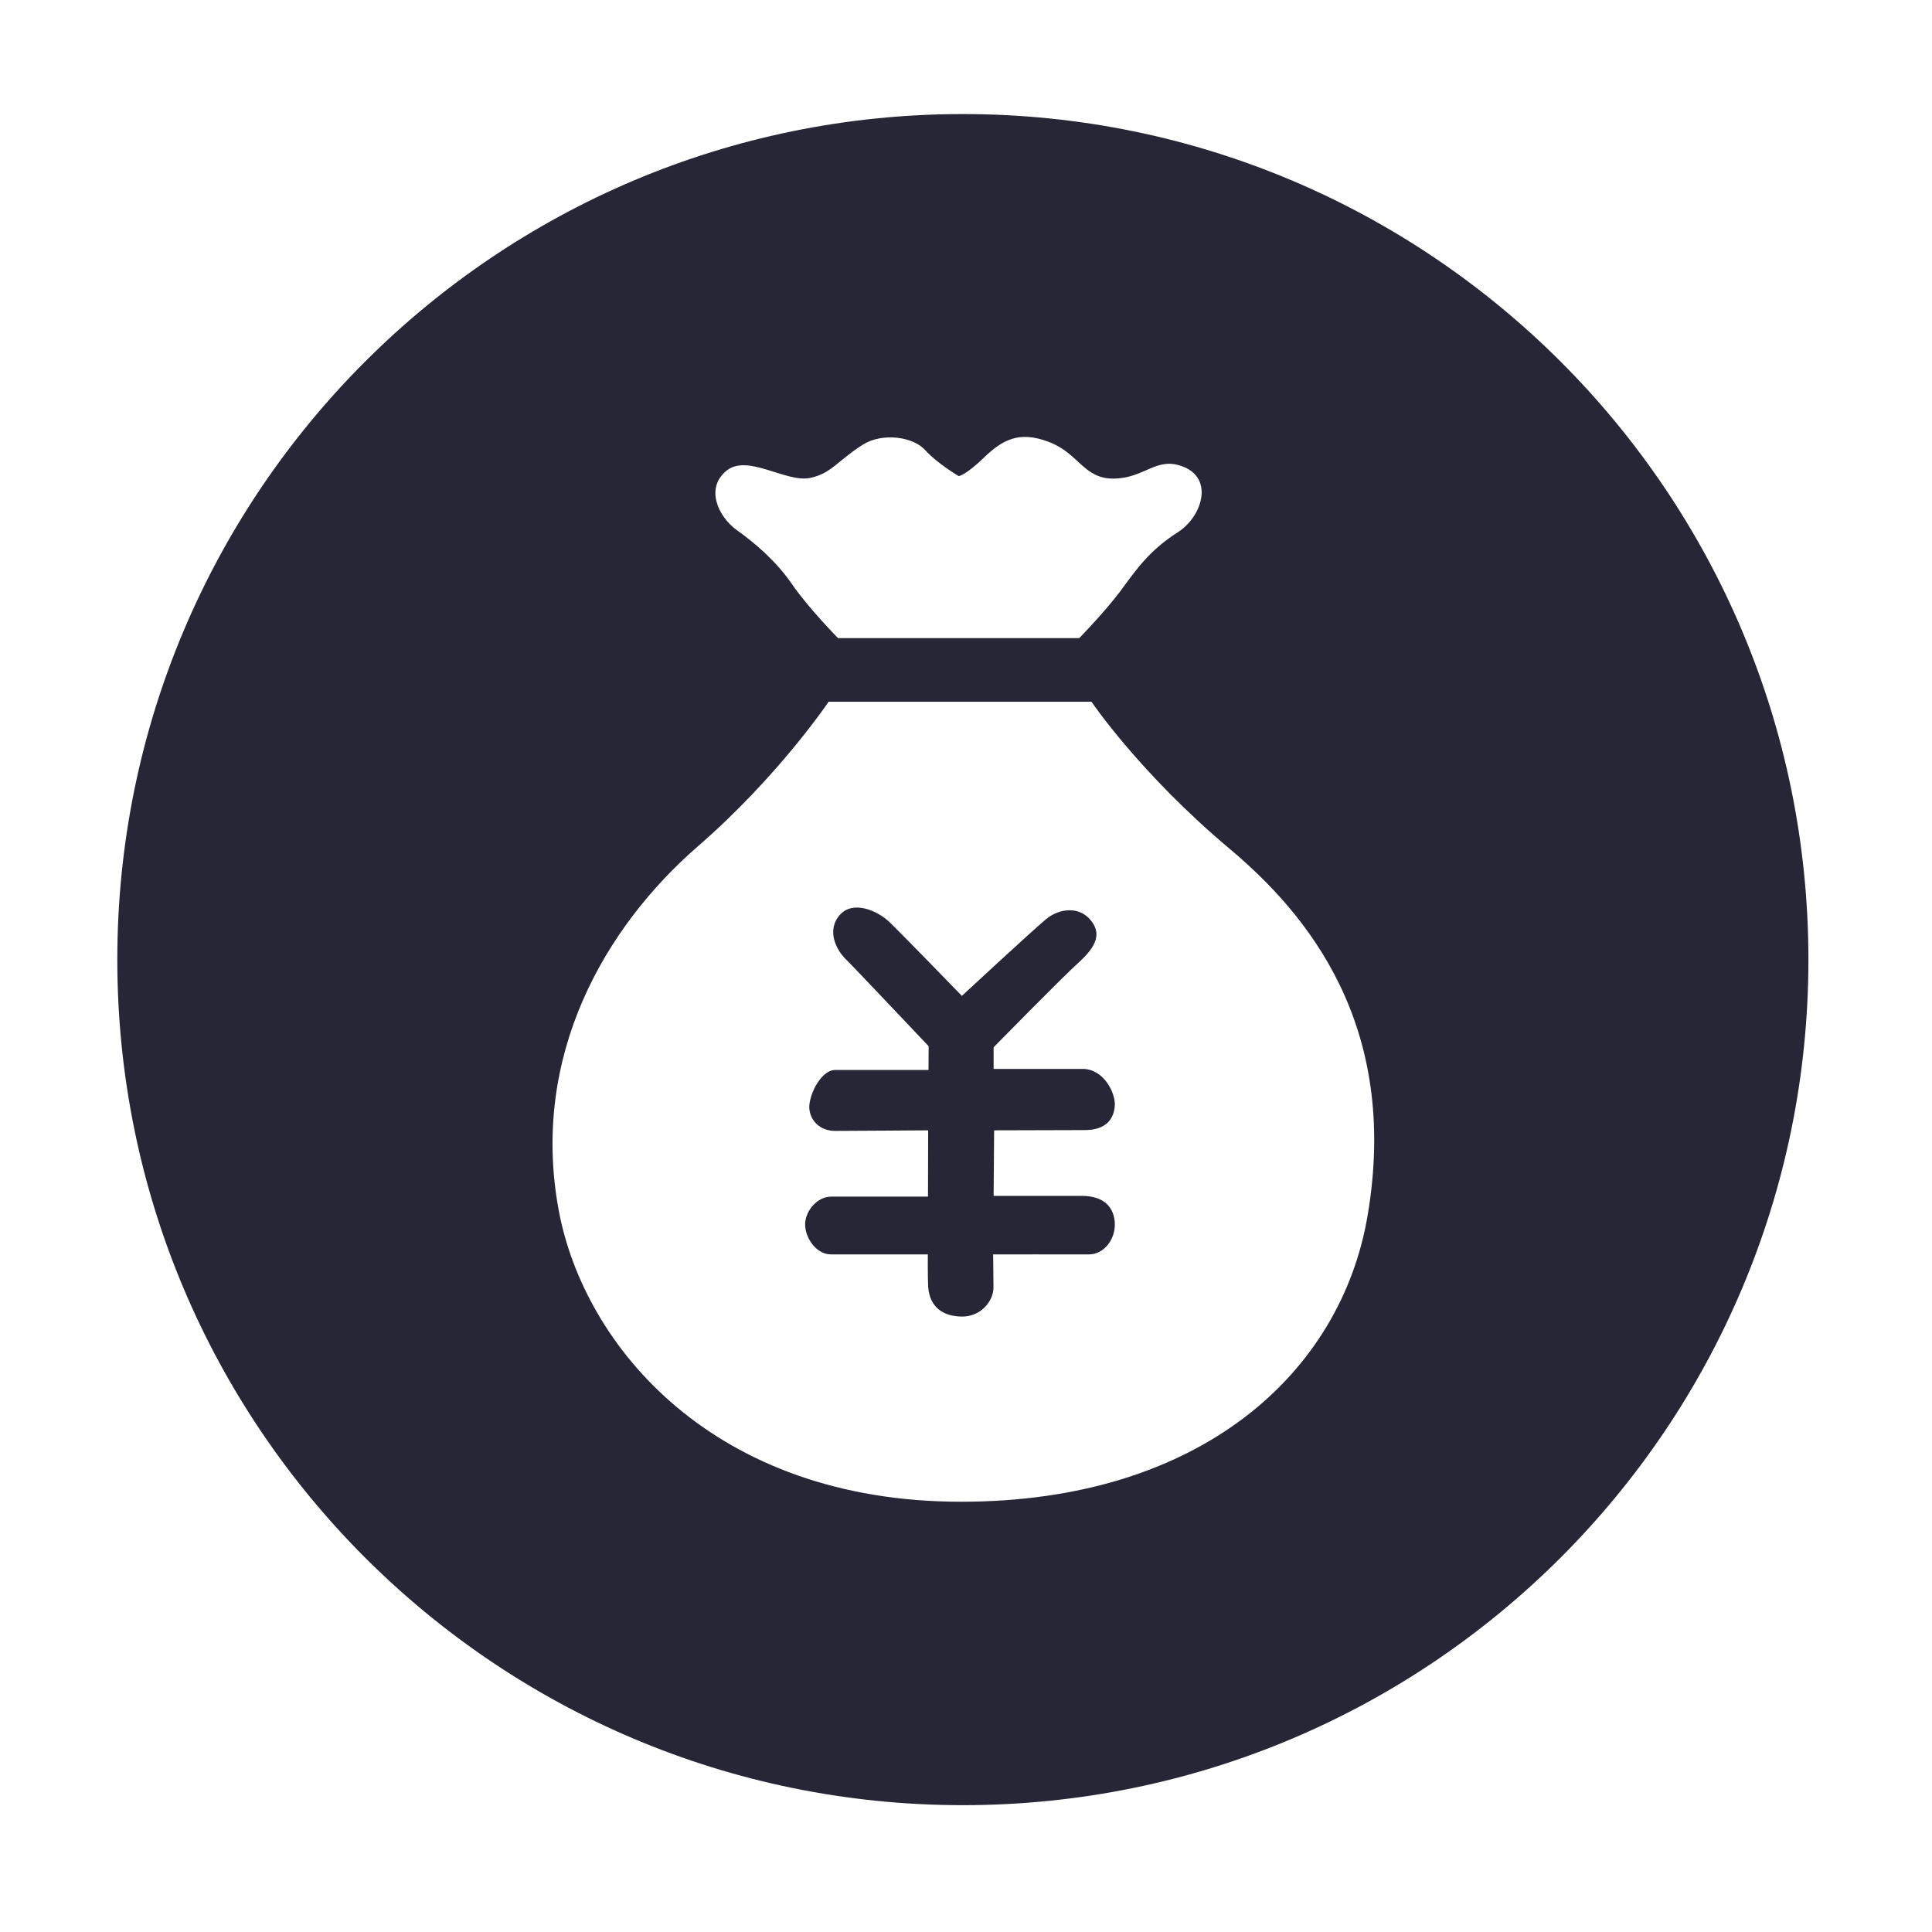 <?xml version="1.0" standalone="no"?><!DOCTYPE svg PUBLIC "-//W3C//DTD SVG 1.1//EN" "http://www.w3.org/Graphics/SVG/1.1/DTD/svg11.dtd"><svg class="icon" width="200px" height="200.00px" viewBox="0 0 1024 1024" version="1.1" xmlns="http://www.w3.org/2000/svg"><path d="M510.338 60.458c-247.512 0-448.16 200.649-448.16 448.16 0 247.512 200.648 448.161 448.16 448.161 247.513 0 448.159-200.649 448.159-448.161C958.497 261.107 757.851 60.458 510.338 60.458zM385.028 249.505c11.216-9.157 31.502 6.461 44.342 3.81 11.302-2.364 14.283-8.936 27.867-17.59 10.692-6.705 26.99-4.141 33.214 2.914 6.31 7.03 17.7 13.713 17.7 13.713s3.68-0.437 13.232-9.704c9.642-9.201 18.314-14.568 34.438-8.458 16.124 6.025 18.402 19.742 34.704 19.479 16.52-0.307 22.342-11.941 36.628-6.31 16.431 6.506 9.819 26.747-3.026 34.831-15.332 9.793-22.256 20.241-30.363 31.195-8.237 10.977-21.731 24.842-21.731 24.842L444.178 338.228c0 0-15.685-15.97-24.184-28.303-8.458-12.356-19.456-21.798-29.534-29.003C380.383 273.58 373.855 258.595 385.028 249.505zM724.821 644.491c-14.194 83.29-88.596 151.462-215.443 151.462-130.967 0-200.061-82.366-213.339-154.969-14.941-81.623 24.753-149.734 73.74-192.319 42.678-37.002 69.406-76.718 69.406-76.718l139.336 0c0 0 25.585 37.941 73.174 77.901C692.177 483.844 742.174 542.775 724.821 644.491zM574.49 598.968c11.916 0.13 16.124-6.047 16.387-13.495 0.174-6.528-5.917-18.62-16.65-18.928l-47.586 0 0-11.456c0 0 36.103-36.85 45.482-45.326 9.331-8.544 11.653-15.248 5.868-22.149-5.783-7.053-16.123-6.594-23.661-0.351-7.622 6.354-44.516 40.573-44.516 40.573s-31.636-32.641-38.469-39.194c-6.177-5.914-19.19-11.697-26.202-3.724-7.36 8.325-1.664 18.688 2.892 23.222 4.601 4.515 44.165 46.38 44.165 46.38l-0.085 12.596-49.513 0c-7.363 0-13.846 13.011-13.672 19.978 0.307 6.88 5.784 12.312 13.672 12.312 7.711 0 49.335-0.307 49.335-0.307l-0.085 35.137-51.354 0c-7.275 0-13.495 7.319-13.757 14.33-0.263 6.88 5.477 16.299 13.757 16.299l51.266 0c0 0-0.088 12.001 0.174 17.038 0.791 11.18 8.062 15.776 17.877 15.906 9.816 0.136 16.739-8.018 16.739-15.375 0-6.049-0.175-17.569-0.175-17.569s42.674-0.045 50.696 0c8.107 0.085 14.064-8.107 13.801-16.299-0.263-8.328-5.345-14.723-17.526-14.723l-46.71 0 0.263-34.744L574.49 598.968z" fill="#272636" /></svg>